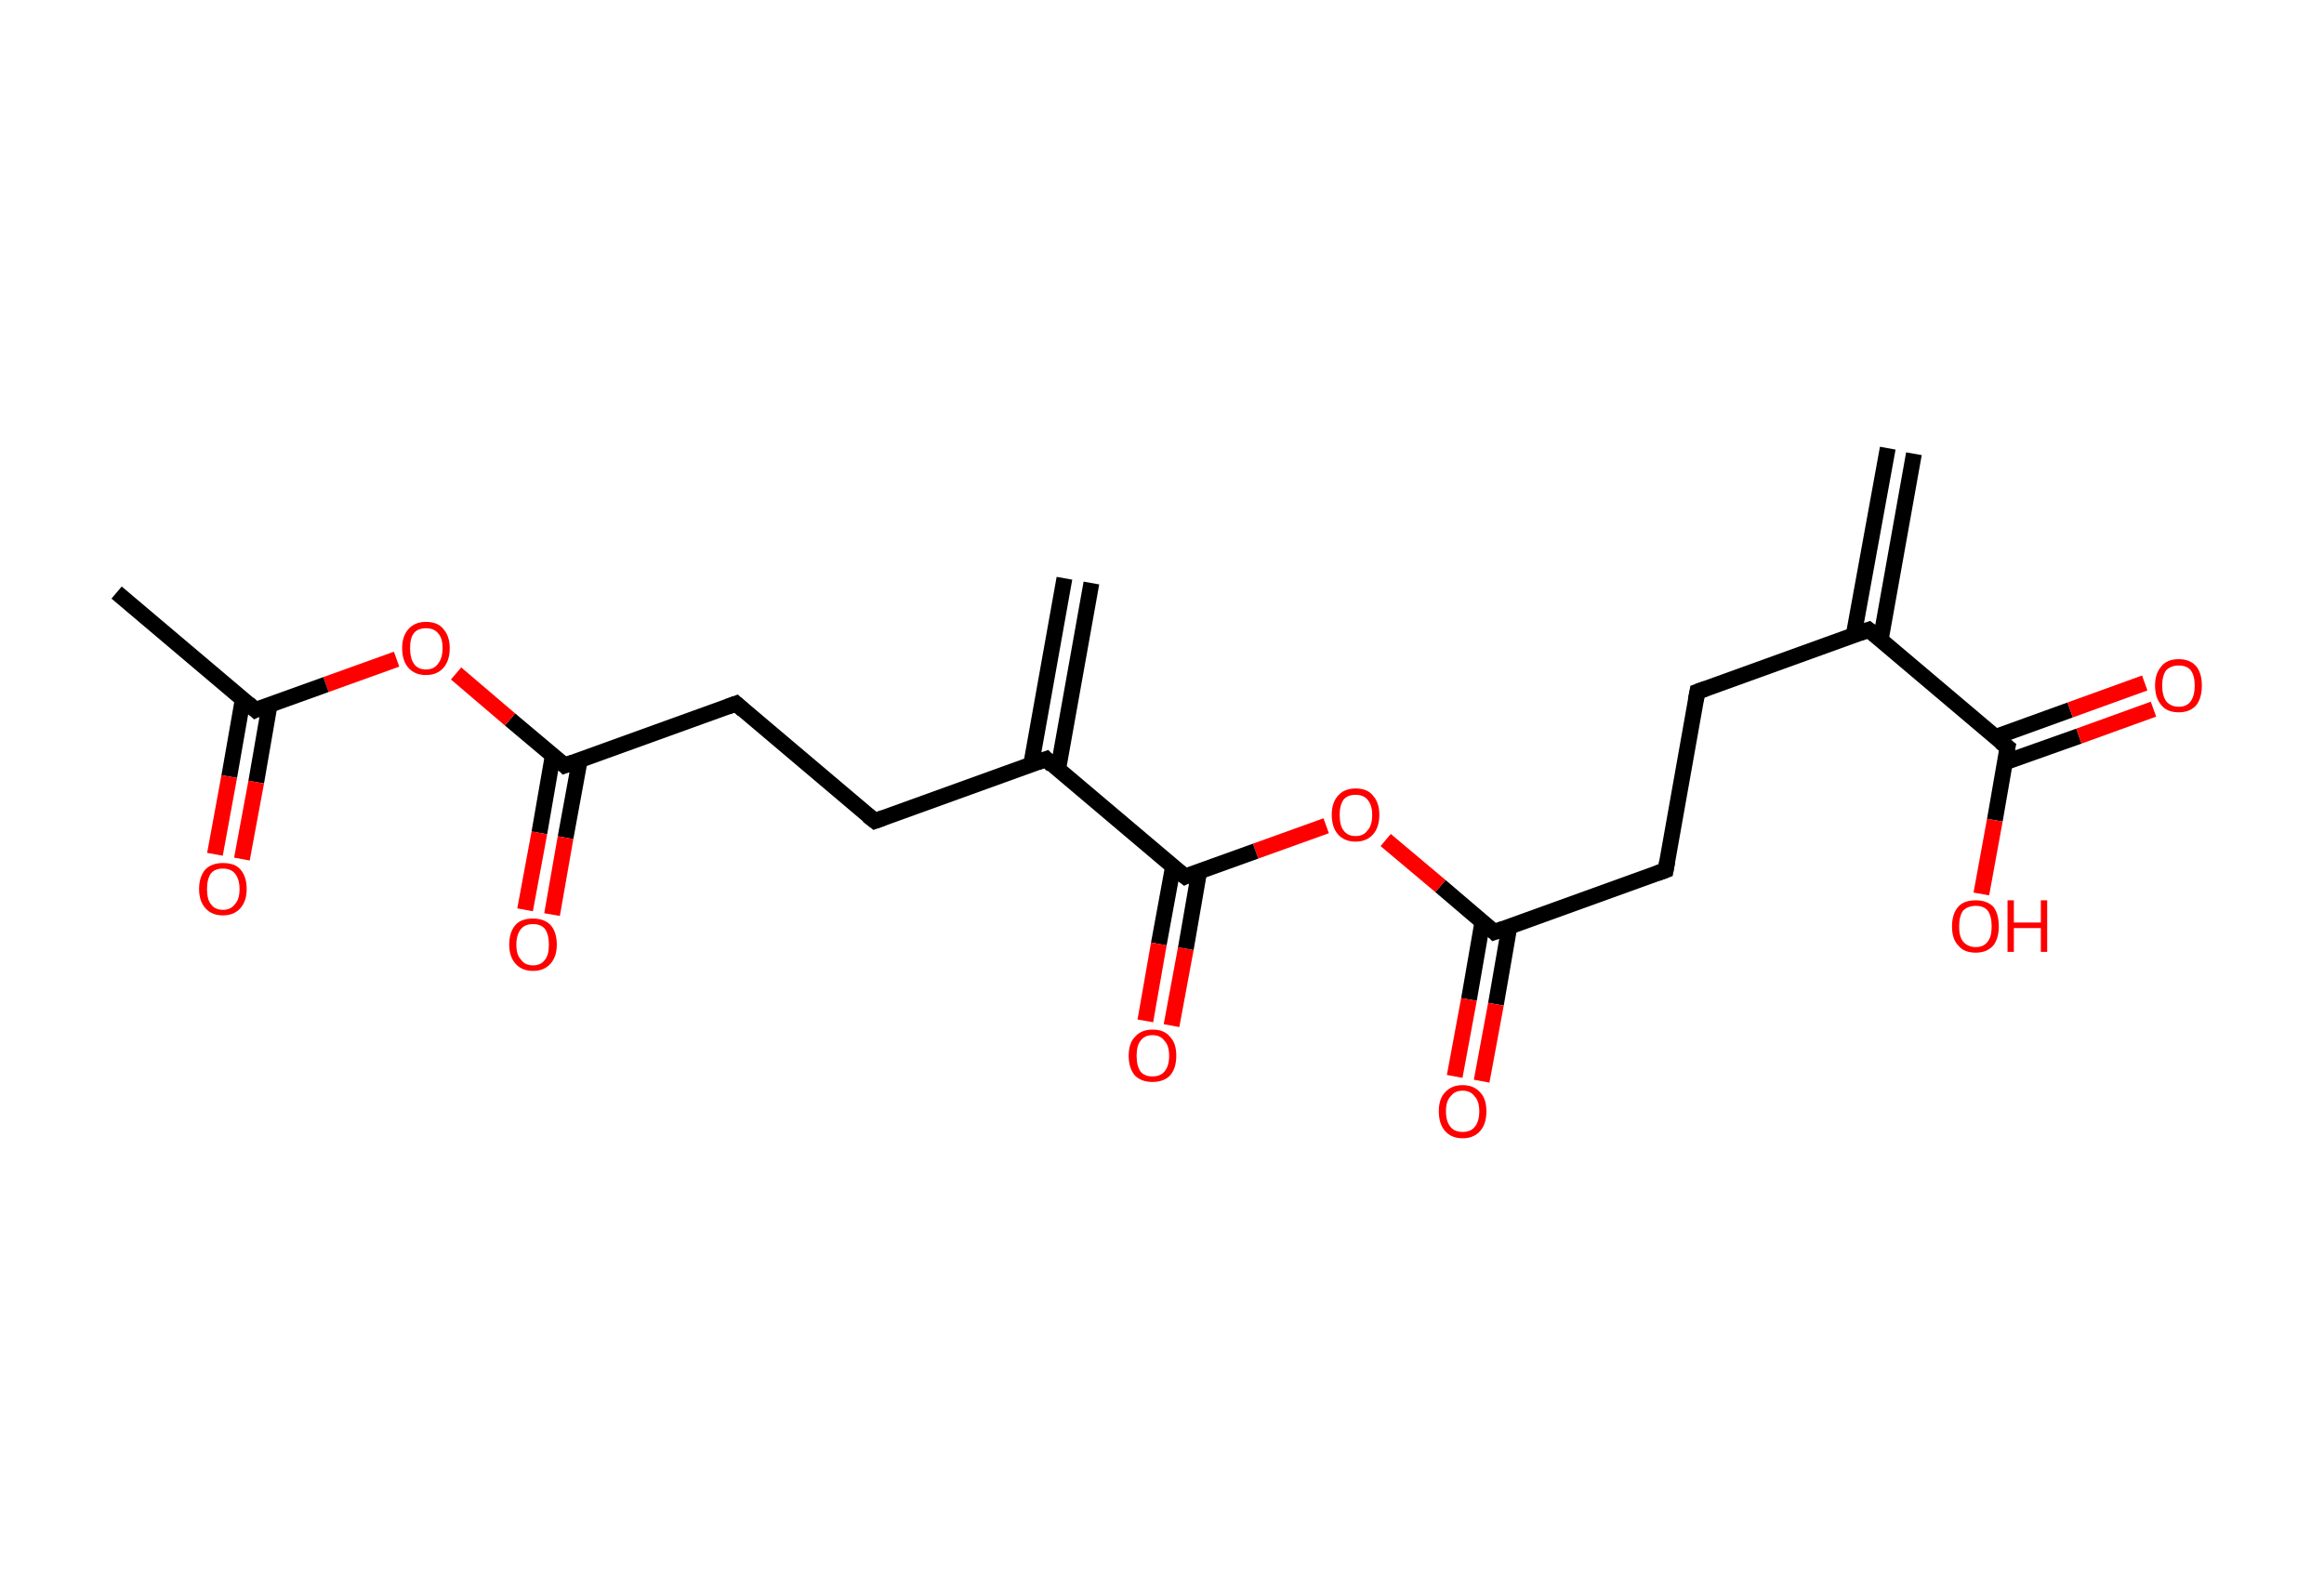 <?xml version='1.0' encoding='ASCII' standalone='yes'?>
<svg xmlns="http://www.w3.org/2000/svg" xmlns:rdkit="http://www.rdkit.org/xml" xmlns:xlink="http://www.w3.org/1999/xlink" version="1.1" baseProfile="full" xml:space="preserve" width="293px" height="200px" viewBox="0 0 293 200">
<!-- END OF HEADER -->
<rect style="opacity:1.0;fill:#FFFFFF;stroke:none" width="293.0" height="200.0" x="0.0" y="0.0"> </rect>
<path class="bond-0 atom-0 atom-1" d="M 241.3,57.2 L 237.1,80.7" style="fill:none;fill-rule:evenodd;stroke:#000000;stroke-width:2.0px;stroke-linecap:butt;stroke-linejoin:miter;stroke-opacity:1"/>
<path class="bond-0 atom-0 atom-1" d="M 238.0,56.5 L 233.7,80.1" style="fill:none;fill-rule:evenodd;stroke:#000000;stroke-width:2.0px;stroke-linecap:butt;stroke-linejoin:miter;stroke-opacity:1"/>
<path class="bond-1 atom-1 atom-2" d="M 235.6,79.4 L 214.0,87.2" style="fill:none;fill-rule:evenodd;stroke:#000000;stroke-width:2.0px;stroke-linecap:butt;stroke-linejoin:miter;stroke-opacity:1"/>
<path class="bond-2 atom-2 atom-3" d="M 214.0,87.2 L 210.0,109.7" style="fill:none;fill-rule:evenodd;stroke:#000000;stroke-width:2.0px;stroke-linecap:butt;stroke-linejoin:miter;stroke-opacity:1"/>
<path class="bond-3 atom-3 atom-4" d="M 210.0,109.7 L 188.4,117.5" style="fill:none;fill-rule:evenodd;stroke:#000000;stroke-width:2.0px;stroke-linecap:butt;stroke-linejoin:miter;stroke-opacity:1"/>
<path class="bond-4 atom-4 atom-5" d="M 186.9,116.2 L 185.2,126.0" style="fill:none;fill-rule:evenodd;stroke:#000000;stroke-width:2.0px;stroke-linecap:butt;stroke-linejoin:miter;stroke-opacity:1"/>
<path class="bond-4 atom-4 atom-5" d="M 185.2,126.0 L 183.4,135.7" style="fill:none;fill-rule:evenodd;stroke:#FF0000;stroke-width:2.0px;stroke-linecap:butt;stroke-linejoin:miter;stroke-opacity:1"/>
<path class="bond-4 atom-4 atom-5" d="M 190.3,116.8 L 188.6,126.6" style="fill:none;fill-rule:evenodd;stroke:#000000;stroke-width:2.0px;stroke-linecap:butt;stroke-linejoin:miter;stroke-opacity:1"/>
<path class="bond-4 atom-4 atom-5" d="M 188.6,126.6 L 186.8,136.3" style="fill:none;fill-rule:evenodd;stroke:#FF0000;stroke-width:2.0px;stroke-linecap:butt;stroke-linejoin:miter;stroke-opacity:1"/>
<path class="bond-5 atom-4 atom-6" d="M 188.4,117.5 L 181.6,111.7" style="fill:none;fill-rule:evenodd;stroke:#000000;stroke-width:2.0px;stroke-linecap:butt;stroke-linejoin:miter;stroke-opacity:1"/>
<path class="bond-5 atom-4 atom-6" d="M 181.6,111.7 L 174.7,105.9" style="fill:none;fill-rule:evenodd;stroke:#FF0000;stroke-width:2.0px;stroke-linecap:butt;stroke-linejoin:miter;stroke-opacity:1"/>
<path class="bond-6 atom-6 atom-7" d="M 167.2,104.1 L 158.3,107.3" style="fill:none;fill-rule:evenodd;stroke:#FF0000;stroke-width:2.0px;stroke-linecap:butt;stroke-linejoin:miter;stroke-opacity:1"/>
<path class="bond-6 atom-6 atom-7" d="M 158.3,107.3 L 149.4,110.5" style="fill:none;fill-rule:evenodd;stroke:#000000;stroke-width:2.0px;stroke-linecap:butt;stroke-linejoin:miter;stroke-opacity:1"/>
<path class="bond-7 atom-7 atom-8" d="M 147.9,109.2 L 146.1,119.0" style="fill:none;fill-rule:evenodd;stroke:#000000;stroke-width:2.0px;stroke-linecap:butt;stroke-linejoin:miter;stroke-opacity:1"/>
<path class="bond-7 atom-7 atom-8" d="M 146.1,119.0 L 144.4,128.7" style="fill:none;fill-rule:evenodd;stroke:#FF0000;stroke-width:2.0px;stroke-linecap:butt;stroke-linejoin:miter;stroke-opacity:1"/>
<path class="bond-7 atom-7 atom-8" d="M 151.2,109.8 L 149.5,119.6" style="fill:none;fill-rule:evenodd;stroke:#000000;stroke-width:2.0px;stroke-linecap:butt;stroke-linejoin:miter;stroke-opacity:1"/>
<path class="bond-7 atom-7 atom-8" d="M 149.5,119.6 L 147.7,129.3" style="fill:none;fill-rule:evenodd;stroke:#FF0000;stroke-width:2.0px;stroke-linecap:butt;stroke-linejoin:miter;stroke-opacity:1"/>
<path class="bond-8 atom-7 atom-9" d="M 149.4,110.5 L 131.9,95.7" style="fill:none;fill-rule:evenodd;stroke:#000000;stroke-width:2.0px;stroke-linecap:butt;stroke-linejoin:miter;stroke-opacity:1"/>
<path class="bond-9 atom-9 atom-10" d="M 133.4,97.0 L 137.6,73.5" style="fill:none;fill-rule:evenodd;stroke:#000000;stroke-width:2.0px;stroke-linecap:butt;stroke-linejoin:miter;stroke-opacity:1"/>
<path class="bond-9 atom-9 atom-10" d="M 130.0,96.4 L 134.2,72.9" style="fill:none;fill-rule:evenodd;stroke:#000000;stroke-width:2.0px;stroke-linecap:butt;stroke-linejoin:miter;stroke-opacity:1"/>
<path class="bond-10 atom-9 atom-11" d="M 131.9,95.7 L 110.3,103.5" style="fill:none;fill-rule:evenodd;stroke:#000000;stroke-width:2.0px;stroke-linecap:butt;stroke-linejoin:miter;stroke-opacity:1"/>
<path class="bond-11 atom-11 atom-12" d="M 110.3,103.5 L 92.8,88.7" style="fill:none;fill-rule:evenodd;stroke:#000000;stroke-width:2.0px;stroke-linecap:butt;stroke-linejoin:miter;stroke-opacity:1"/>
<path class="bond-12 atom-12 atom-13" d="M 92.8,88.7 L 71.2,96.5" style="fill:none;fill-rule:evenodd;stroke:#000000;stroke-width:2.0px;stroke-linecap:butt;stroke-linejoin:miter;stroke-opacity:1"/>
<path class="bond-13 atom-13 atom-14" d="M 69.7,95.2 L 68.0,105.0" style="fill:none;fill-rule:evenodd;stroke:#000000;stroke-width:2.0px;stroke-linecap:butt;stroke-linejoin:miter;stroke-opacity:1"/>
<path class="bond-13 atom-13 atom-14" d="M 68.0,105.0 L 66.2,114.7" style="fill:none;fill-rule:evenodd;stroke:#FF0000;stroke-width:2.0px;stroke-linecap:butt;stroke-linejoin:miter;stroke-opacity:1"/>
<path class="bond-13 atom-13 atom-14" d="M 73.1,95.8 L 71.3,105.6" style="fill:none;fill-rule:evenodd;stroke:#000000;stroke-width:2.0px;stroke-linecap:butt;stroke-linejoin:miter;stroke-opacity:1"/>
<path class="bond-13 atom-13 atom-14" d="M 71.3,105.6 L 69.6,115.3" style="fill:none;fill-rule:evenodd;stroke:#FF0000;stroke-width:2.0px;stroke-linecap:butt;stroke-linejoin:miter;stroke-opacity:1"/>
<path class="bond-14 atom-13 atom-15" d="M 71.2,96.5 L 64.3,90.7" style="fill:none;fill-rule:evenodd;stroke:#000000;stroke-width:2.0px;stroke-linecap:butt;stroke-linejoin:miter;stroke-opacity:1"/>
<path class="bond-14 atom-13 atom-15" d="M 64.3,90.7 L 57.5,84.9" style="fill:none;fill-rule:evenodd;stroke:#FF0000;stroke-width:2.0px;stroke-linecap:butt;stroke-linejoin:miter;stroke-opacity:1"/>
<path class="bond-15 atom-15 atom-16" d="M 50.0,83.1 L 41.1,86.3" style="fill:none;fill-rule:evenodd;stroke:#FF0000;stroke-width:2.0px;stroke-linecap:butt;stroke-linejoin:miter;stroke-opacity:1"/>
<path class="bond-15 atom-15 atom-16" d="M 41.1,86.3 L 32.2,89.5" style="fill:none;fill-rule:evenodd;stroke:#000000;stroke-width:2.0px;stroke-linecap:butt;stroke-linejoin:miter;stroke-opacity:1"/>
<path class="bond-16 atom-16 atom-17" d="M 32.2,89.5 L 14.7,74.7" style="fill:none;fill-rule:evenodd;stroke:#000000;stroke-width:2.0px;stroke-linecap:butt;stroke-linejoin:miter;stroke-opacity:1"/>
<path class="bond-17 atom-16 atom-18" d="M 30.6,88.2 L 28.9,97.9" style="fill:none;fill-rule:evenodd;stroke:#000000;stroke-width:2.0px;stroke-linecap:butt;stroke-linejoin:miter;stroke-opacity:1"/>
<path class="bond-17 atom-16 atom-18" d="M 28.9,97.9 L 27.1,107.7" style="fill:none;fill-rule:evenodd;stroke:#FF0000;stroke-width:2.0px;stroke-linecap:butt;stroke-linejoin:miter;stroke-opacity:1"/>
<path class="bond-17 atom-16 atom-18" d="M 34.0,88.8 L 32.3,98.6" style="fill:none;fill-rule:evenodd;stroke:#000000;stroke-width:2.0px;stroke-linecap:butt;stroke-linejoin:miter;stroke-opacity:1"/>
<path class="bond-17 atom-16 atom-18" d="M 32.3,98.6 L 30.5,108.3" style="fill:none;fill-rule:evenodd;stroke:#FF0000;stroke-width:2.0px;stroke-linecap:butt;stroke-linejoin:miter;stroke-opacity:1"/>
<path class="bond-18 atom-1 atom-19" d="M 235.6,79.4 L 253.1,94.2" style="fill:none;fill-rule:evenodd;stroke:#000000;stroke-width:2.0px;stroke-linecap:butt;stroke-linejoin:miter;stroke-opacity:1"/>
<path class="bond-19 atom-19 atom-20" d="M 252.8,96.1 L 262.1,92.8" style="fill:none;fill-rule:evenodd;stroke:#000000;stroke-width:2.0px;stroke-linecap:butt;stroke-linejoin:miter;stroke-opacity:1"/>
<path class="bond-19 atom-19 atom-20" d="M 262.1,92.8 L 271.5,89.4" style="fill:none;fill-rule:evenodd;stroke:#FF0000;stroke-width:2.0px;stroke-linecap:butt;stroke-linejoin:miter;stroke-opacity:1"/>
<path class="bond-19 atom-19 atom-20" d="M 251.6,92.9 L 261.0,89.5" style="fill:none;fill-rule:evenodd;stroke:#000000;stroke-width:2.0px;stroke-linecap:butt;stroke-linejoin:miter;stroke-opacity:1"/>
<path class="bond-19 atom-19 atom-20" d="M 261.0,89.5 L 270.4,86.1" style="fill:none;fill-rule:evenodd;stroke:#FF0000;stroke-width:2.0px;stroke-linecap:butt;stroke-linejoin:miter;stroke-opacity:1"/>
<path class="bond-20 atom-19 atom-21" d="M 253.1,94.2 L 251.5,103.4" style="fill:none;fill-rule:evenodd;stroke:#000000;stroke-width:2.0px;stroke-linecap:butt;stroke-linejoin:miter;stroke-opacity:1"/>
<path class="bond-20 atom-19 atom-21" d="M 251.5,103.4 L 249.8,112.7" style="fill:none;fill-rule:evenodd;stroke:#FF0000;stroke-width:2.0px;stroke-linecap:butt;stroke-linejoin:miter;stroke-opacity:1"/>
<path d="M 234.5,79.8 L 235.6,79.4 L 236.5,80.1" style="fill:none;stroke:#000000;stroke-width:2.0px;stroke-linecap:butt;stroke-linejoin:miter;stroke-opacity:1;"/>
<path d="M 215.1,86.8 L 214.0,87.2 L 213.8,88.3" style="fill:none;stroke:#000000;stroke-width:2.0px;stroke-linecap:butt;stroke-linejoin:miter;stroke-opacity:1;"/>
<path d="M 210.2,108.6 L 210.0,109.7 L 208.9,110.1" style="fill:none;stroke:#000000;stroke-width:2.0px;stroke-linecap:butt;stroke-linejoin:miter;stroke-opacity:1;"/>
<path d="M 189.5,117.1 L 188.4,117.5 L 188.1,117.2" style="fill:none;stroke:#000000;stroke-width:2.0px;stroke-linecap:butt;stroke-linejoin:miter;stroke-opacity:1;"/>
<path d="M 149.8,110.3 L 149.4,110.5 L 148.5,109.8" style="fill:none;stroke:#000000;stroke-width:2.0px;stroke-linecap:butt;stroke-linejoin:miter;stroke-opacity:1;"/>
<path d="M 132.7,96.5 L 131.9,95.7 L 130.8,96.1" style="fill:none;stroke:#000000;stroke-width:2.0px;stroke-linecap:butt;stroke-linejoin:miter;stroke-opacity:1;"/>
<path d="M 111.4,103.1 L 110.3,103.5 L 109.4,102.8" style="fill:none;stroke:#000000;stroke-width:2.0px;stroke-linecap:butt;stroke-linejoin:miter;stroke-opacity:1;"/>
<path d="M 93.7,89.5 L 92.8,88.7 L 91.7,89.1" style="fill:none;stroke:#000000;stroke-width:2.0px;stroke-linecap:butt;stroke-linejoin:miter;stroke-opacity:1;"/>
<path d="M 72.3,96.1 L 71.2,96.5 L 70.9,96.2" style="fill:none;stroke:#000000;stroke-width:2.0px;stroke-linecap:butt;stroke-linejoin:miter;stroke-opacity:1;"/>
<path d="M 32.6,89.3 L 32.2,89.5 L 31.3,88.7" style="fill:none;stroke:#000000;stroke-width:2.0px;stroke-linecap:butt;stroke-linejoin:miter;stroke-opacity:1;"/>
<path d="M 252.2,93.5 L 253.1,94.2 L 253.0,94.7" style="fill:none;stroke:#000000;stroke-width:2.0px;stroke-linecap:butt;stroke-linejoin:miter;stroke-opacity:1;"/>
<path class="atom-5" d="M 181.4 140.1 Q 181.4 138.5, 182.2 137.7 Q 183.0 136.8, 184.4 136.8 Q 185.8 136.8, 186.6 137.7 Q 187.4 138.5, 187.4 140.1 Q 187.4 141.7, 186.6 142.6 Q 185.8 143.5, 184.4 143.5 Q 183.0 143.5, 182.2 142.6 Q 181.4 141.7, 181.4 140.1 M 184.4 142.7 Q 185.4 142.7, 185.9 142.1 Q 186.5 141.4, 186.5 140.1 Q 186.5 138.8, 185.9 138.2 Q 185.4 137.5, 184.4 137.5 Q 183.4 137.5, 182.9 138.2 Q 182.3 138.8, 182.3 140.1 Q 182.3 141.4, 182.9 142.1 Q 183.4 142.7, 184.4 142.7 " fill="#FF0000"/>
<path class="atom-6" d="M 167.9 102.7 Q 167.9 101.2, 168.7 100.3 Q 169.5 99.4, 170.9 99.4 Q 172.4 99.4, 173.1 100.3 Q 173.9 101.2, 173.9 102.7 Q 173.9 104.3, 173.1 105.2 Q 172.3 106.1, 170.9 106.1 Q 169.5 106.1, 168.7 105.2 Q 167.9 104.3, 167.9 102.7 M 170.9 105.4 Q 171.9 105.4, 172.4 104.7 Q 173.0 104.1, 173.0 102.7 Q 173.0 101.5, 172.4 100.8 Q 171.9 100.2, 170.9 100.2 Q 169.9 100.2, 169.4 100.8 Q 168.9 101.5, 168.9 102.7 Q 168.9 104.1, 169.4 104.7 Q 169.9 105.4, 170.9 105.4 " fill="#FF0000"/>
<path class="atom-8" d="M 142.3 133.1 Q 142.3 131.5, 143.1 130.7 Q 143.9 129.8, 145.3 129.8 Q 146.8 129.8, 147.5 130.7 Q 148.3 131.5, 148.3 133.1 Q 148.3 134.7, 147.5 135.6 Q 146.7 136.4, 145.3 136.4 Q 143.9 136.4, 143.1 135.6 Q 142.3 134.7, 142.3 133.1 M 145.3 135.7 Q 146.3 135.7, 146.8 135.1 Q 147.4 134.4, 147.4 133.1 Q 147.4 131.8, 146.8 131.2 Q 146.3 130.5, 145.3 130.5 Q 144.3 130.5, 143.8 131.2 Q 143.3 131.8, 143.3 133.1 Q 143.3 134.4, 143.8 135.1 Q 144.3 135.7, 145.3 135.7 " fill="#FF0000"/>
<path class="atom-14" d="M 64.2 119.1 Q 64.2 117.5, 65.0 116.6 Q 65.7 115.8, 67.2 115.8 Q 68.6 115.8, 69.4 116.6 Q 70.2 117.5, 70.2 119.1 Q 70.2 120.6, 69.4 121.5 Q 68.6 122.4, 67.2 122.4 Q 65.8 122.4, 65.0 121.5 Q 64.2 120.6, 64.2 119.1 M 67.2 121.7 Q 68.2 121.7, 68.7 121.0 Q 69.2 120.4, 69.2 119.1 Q 69.2 117.8, 68.7 117.1 Q 68.2 116.5, 67.2 116.5 Q 66.2 116.5, 65.7 117.1 Q 65.1 117.8, 65.1 119.1 Q 65.1 120.4, 65.7 121.0 Q 66.2 121.7, 67.2 121.7 " fill="#FF0000"/>
<path class="atom-15" d="M 50.7 81.7 Q 50.7 80.2, 51.5 79.3 Q 52.3 78.4, 53.7 78.4 Q 55.2 78.4, 55.9 79.3 Q 56.7 80.2, 56.7 81.7 Q 56.7 83.3, 55.9 84.2 Q 55.1 85.1, 53.7 85.1 Q 52.3 85.1, 51.5 84.2 Q 50.7 83.3, 50.7 81.7 M 53.7 84.4 Q 54.7 84.4, 55.2 83.7 Q 55.8 83.0, 55.8 81.7 Q 55.8 80.4, 55.2 79.8 Q 54.7 79.2, 53.7 79.2 Q 52.7 79.2, 52.2 79.8 Q 51.7 80.4, 51.7 81.7 Q 51.7 83.0, 52.2 83.7 Q 52.7 84.4, 53.7 84.4 " fill="#FF0000"/>
<path class="atom-18" d="M 25.1 112.1 Q 25.1 110.5, 25.9 109.6 Q 26.7 108.8, 28.1 108.8 Q 29.6 108.8, 30.3 109.6 Q 31.1 110.5, 31.1 112.1 Q 31.1 113.6, 30.3 114.5 Q 29.5 115.4, 28.1 115.4 Q 26.7 115.4, 25.9 114.5 Q 25.1 113.6, 25.1 112.1 M 28.1 114.7 Q 29.1 114.7, 29.6 114.0 Q 30.2 113.4, 30.2 112.1 Q 30.2 110.8, 29.6 110.1 Q 29.1 109.5, 28.1 109.5 Q 27.1 109.5, 26.6 110.1 Q 26.1 110.8, 26.1 112.1 Q 26.1 113.4, 26.6 114.0 Q 27.1 114.7, 28.1 114.7 " fill="#FF0000"/>
<path class="atom-20" d="M 271.7 86.4 Q 271.7 84.9, 272.5 84.0 Q 273.2 83.1, 274.7 83.1 Q 276.1 83.1, 276.9 84.0 Q 277.6 84.9, 277.6 86.4 Q 277.6 88.0, 276.9 88.9 Q 276.1 89.8, 274.7 89.8 Q 273.2 89.8, 272.5 88.9 Q 271.7 88.0, 271.7 86.4 M 274.7 89.1 Q 275.7 89.1, 276.2 88.4 Q 276.7 87.7, 276.7 86.4 Q 276.7 85.2, 276.2 84.5 Q 275.7 83.9, 274.7 83.9 Q 273.7 83.9, 273.1 84.5 Q 272.6 85.2, 272.6 86.4 Q 272.6 87.7, 273.1 88.4 Q 273.7 89.1, 274.7 89.1 " fill="#FF0000"/>
<path class="atom-21" d="M 246.1 116.8 Q 246.1 115.2, 246.9 114.3 Q 247.6 113.5, 249.1 113.5 Q 250.5 113.5, 251.3 114.3 Q 252.0 115.2, 252.0 116.8 Q 252.0 118.3, 251.3 119.2 Q 250.5 120.1, 249.1 120.1 Q 247.6 120.1, 246.9 119.2 Q 246.1 118.4, 246.1 116.8 M 249.1 119.4 Q 250.1 119.4, 250.6 118.7 Q 251.1 118.1, 251.1 116.8 Q 251.1 115.5, 250.6 114.8 Q 250.1 114.2, 249.1 114.2 Q 248.1 114.2, 247.5 114.8 Q 247.0 115.5, 247.0 116.8 Q 247.0 118.1, 247.5 118.7 Q 248.1 119.4, 249.1 119.4 " fill="#FF0000"/>
<path class="atom-21" d="M 253.1 113.5 L 253.9 113.5 L 253.9 116.3 L 257.3 116.3 L 257.3 113.5 L 258.1 113.5 L 258.1 120.0 L 257.3 120.0 L 257.3 117.0 L 253.9 117.0 L 253.9 120.0 L 253.1 120.0 L 253.1 113.5 " fill="#FF0000"/>
</svg>
